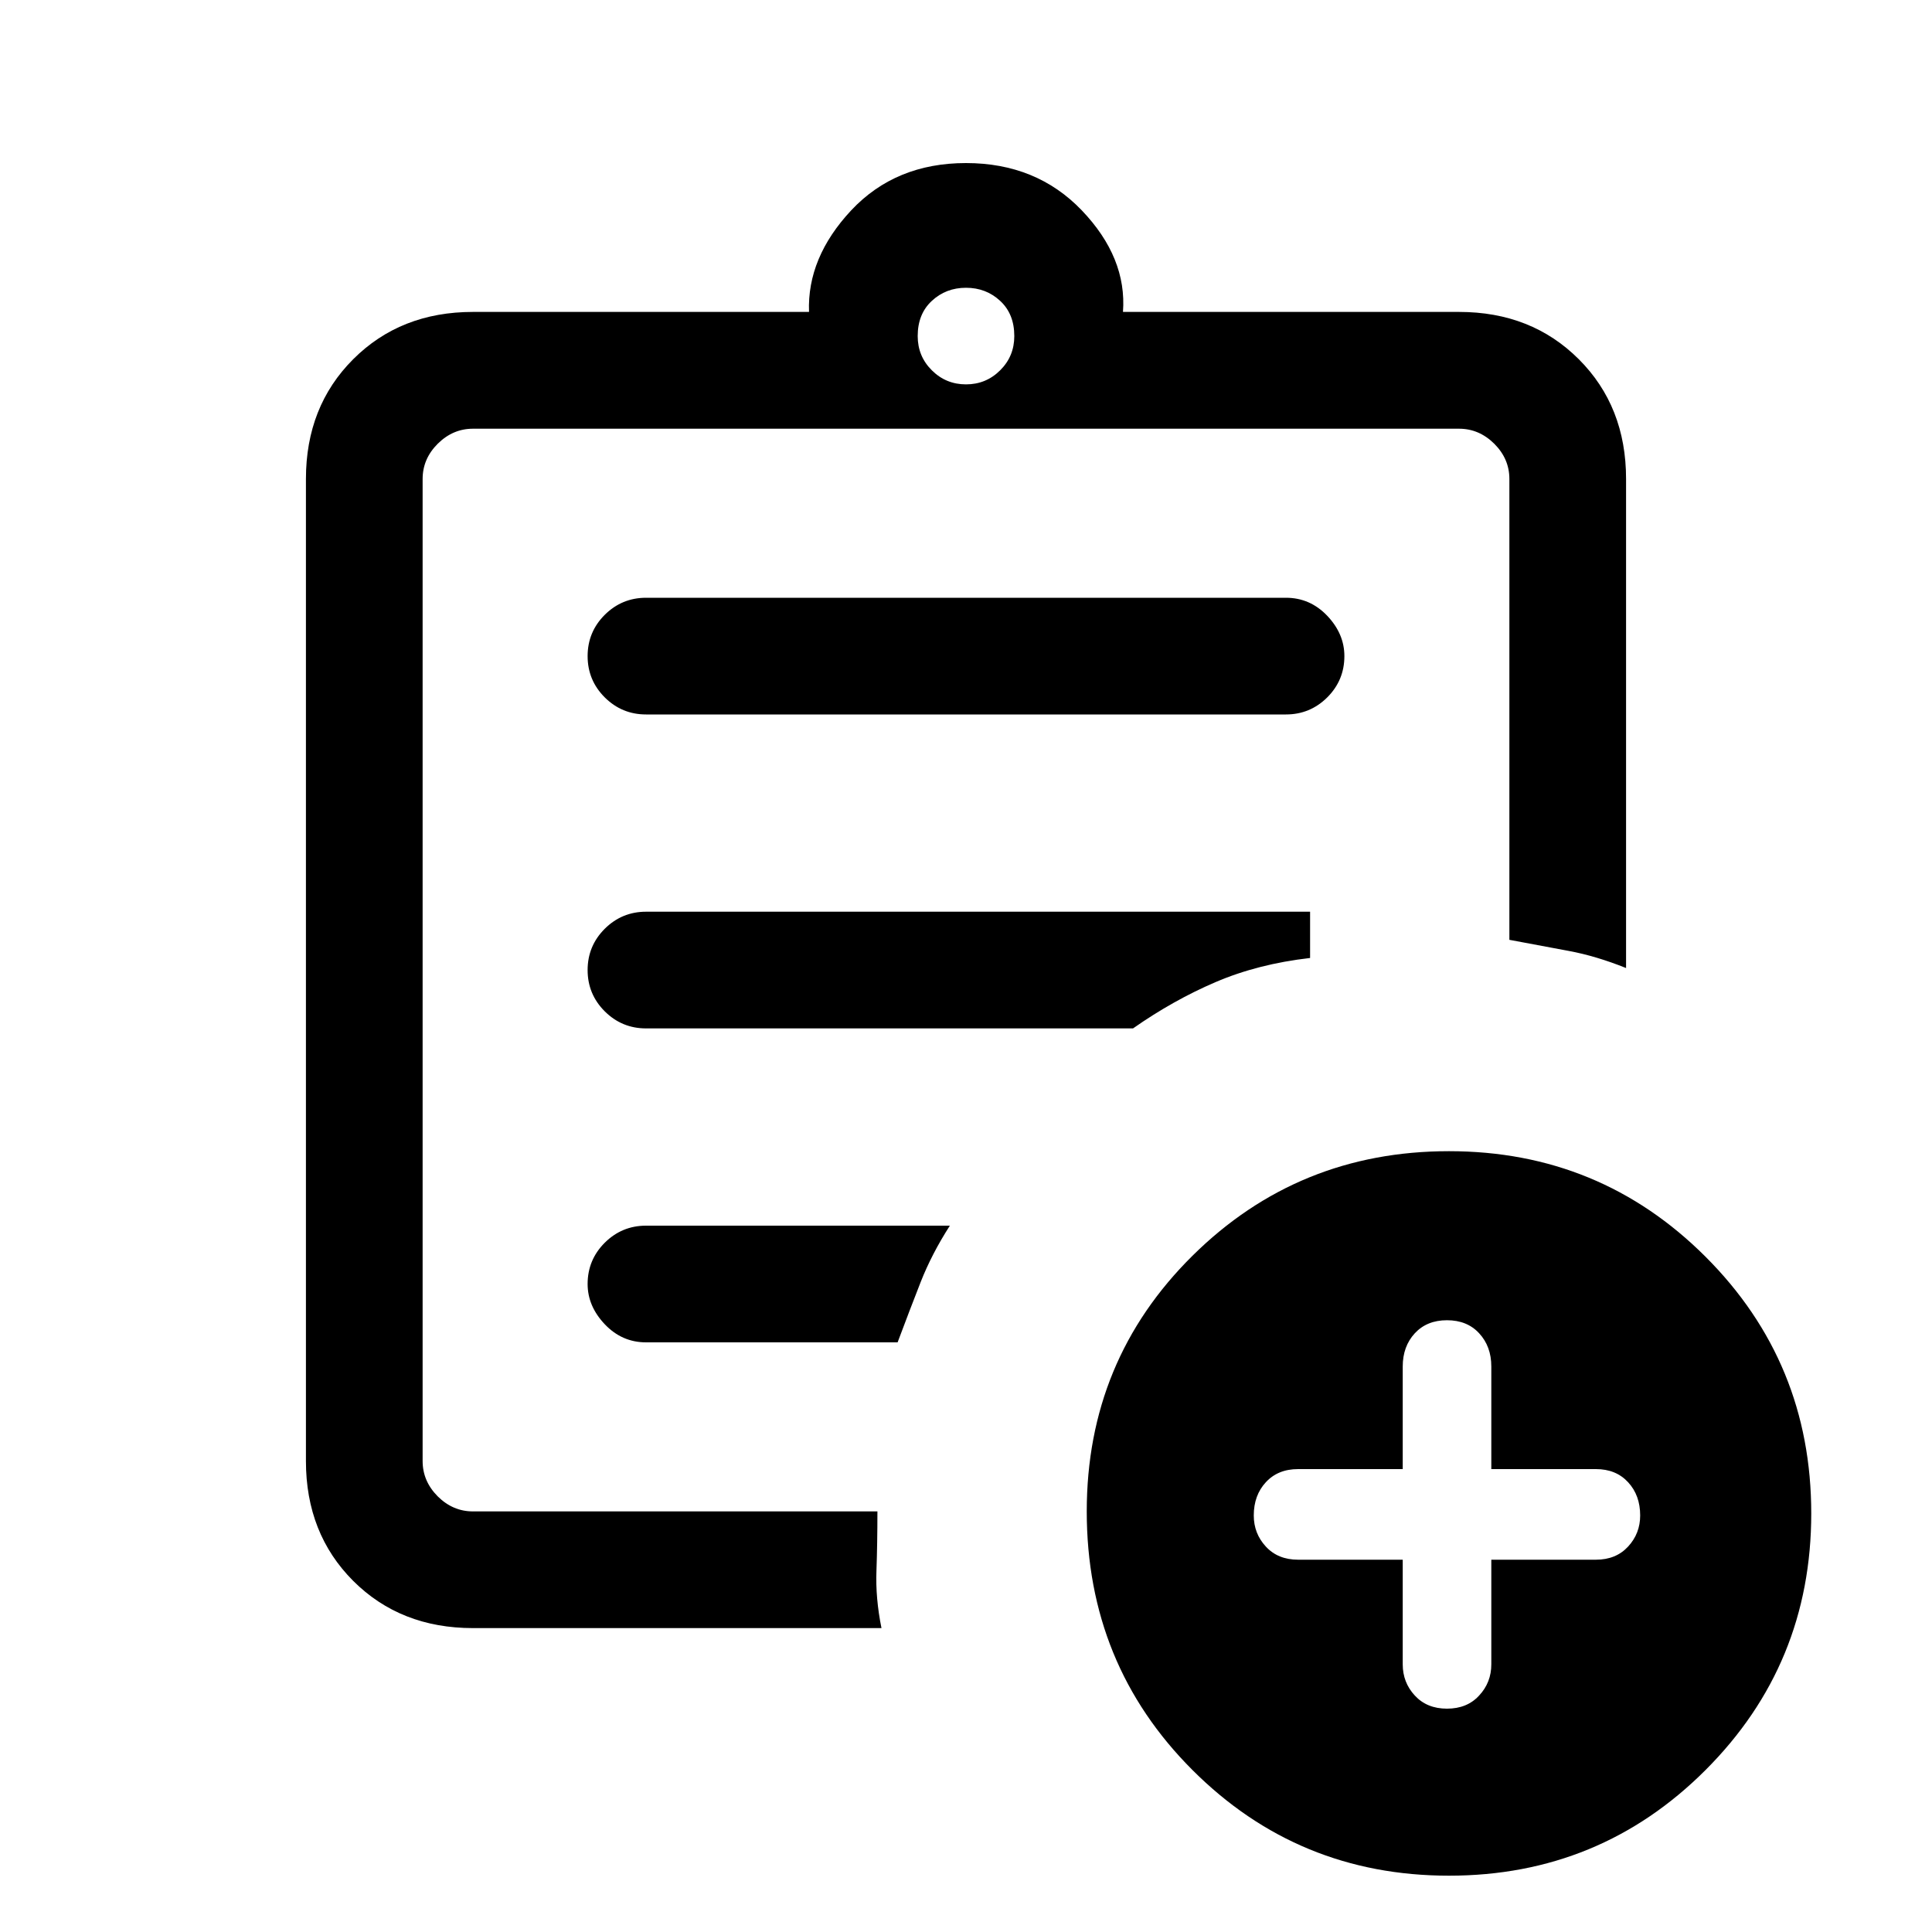 <svg xmlns="http://www.w3.org/2000/svg" height="20" width="20"><path d="M4.896 16.854q-.75 0-1.24-.489-.489-.49-.489-1.24V4.958q0-.75.489-1.239.49-.49 1.24-.49h3.479q-.021-.562.437-1.052.459-.489 1.188-.489.729 0 1.198.489.469.49.427 1.052h3.479q.75 0 1.24.49.489.489.489 1.239v5.063q-.312-.125-.593-.177l-.615-.115V4.958q0-.208-.156-.364-.157-.156-.365-.156H4.896q-.208 0-.365.156-.156.156-.156.364v10.167q0 .208.156.365.157.156.365.156h4.187q0 .333-.01.614-.011.282.052.594Zm-.521-1.292V15.646 4.438v5.291-.062 5.895Zm2.313-1.666h2.604q.125-.334.239-.625.115-.292.302-.583H6.688q-.25 0-.428.177-.177.177-.177.427 0 .229.177.416.178.188.428.188Zm0-3.25h5.041q.417-.292.854-.479.438-.188.979-.25v-.479H6.688q-.25 0-.428.177-.177.177-.177.427t.177.427q.178.177.428.177Zm0-3.25h6.624q.25 0 .428-.177.177-.177.177-.427 0-.23-.177-.417-.178-.187-.428-.187H6.688q-.25 0-.428.177-.177.177-.177.427t.177.427q.178.177.428.177ZM10 3.979q.208 0 .354-.146.146-.145.146-.354 0-.229-.146-.364-.146-.136-.354-.136t-.354.136q-.146.135-.146.364 0 .209.146.354.146.146.354.146Zm5 15.438q-1.562 0-2.656-1.094t-1.094-2.677q0-1.563 1.094-2.646T15 11.917q1.562 0 2.656 1.093 1.094 1.094 1.094 2.657 0 1.562-1.094 2.656T15 19.417Zm-.479-3.271v1.083q0 .188.125.323.125.136.333.136.209 0 .333-.136.126-.135.126-.323v-1.083h1.083q.208 0 .333-.136.125-.135.125-.322 0-.209-.125-.344-.125-.136-.333-.136h-1.083v-1.062q0-.208-.126-.344-.124-.135-.333-.135-.208 0-.333.135-.125.136-.125.344v1.062h-1.083q-.209 0-.334.136-.125.135-.125.344 0 .187.125.322.125.136.334.136Z"/></svg>
